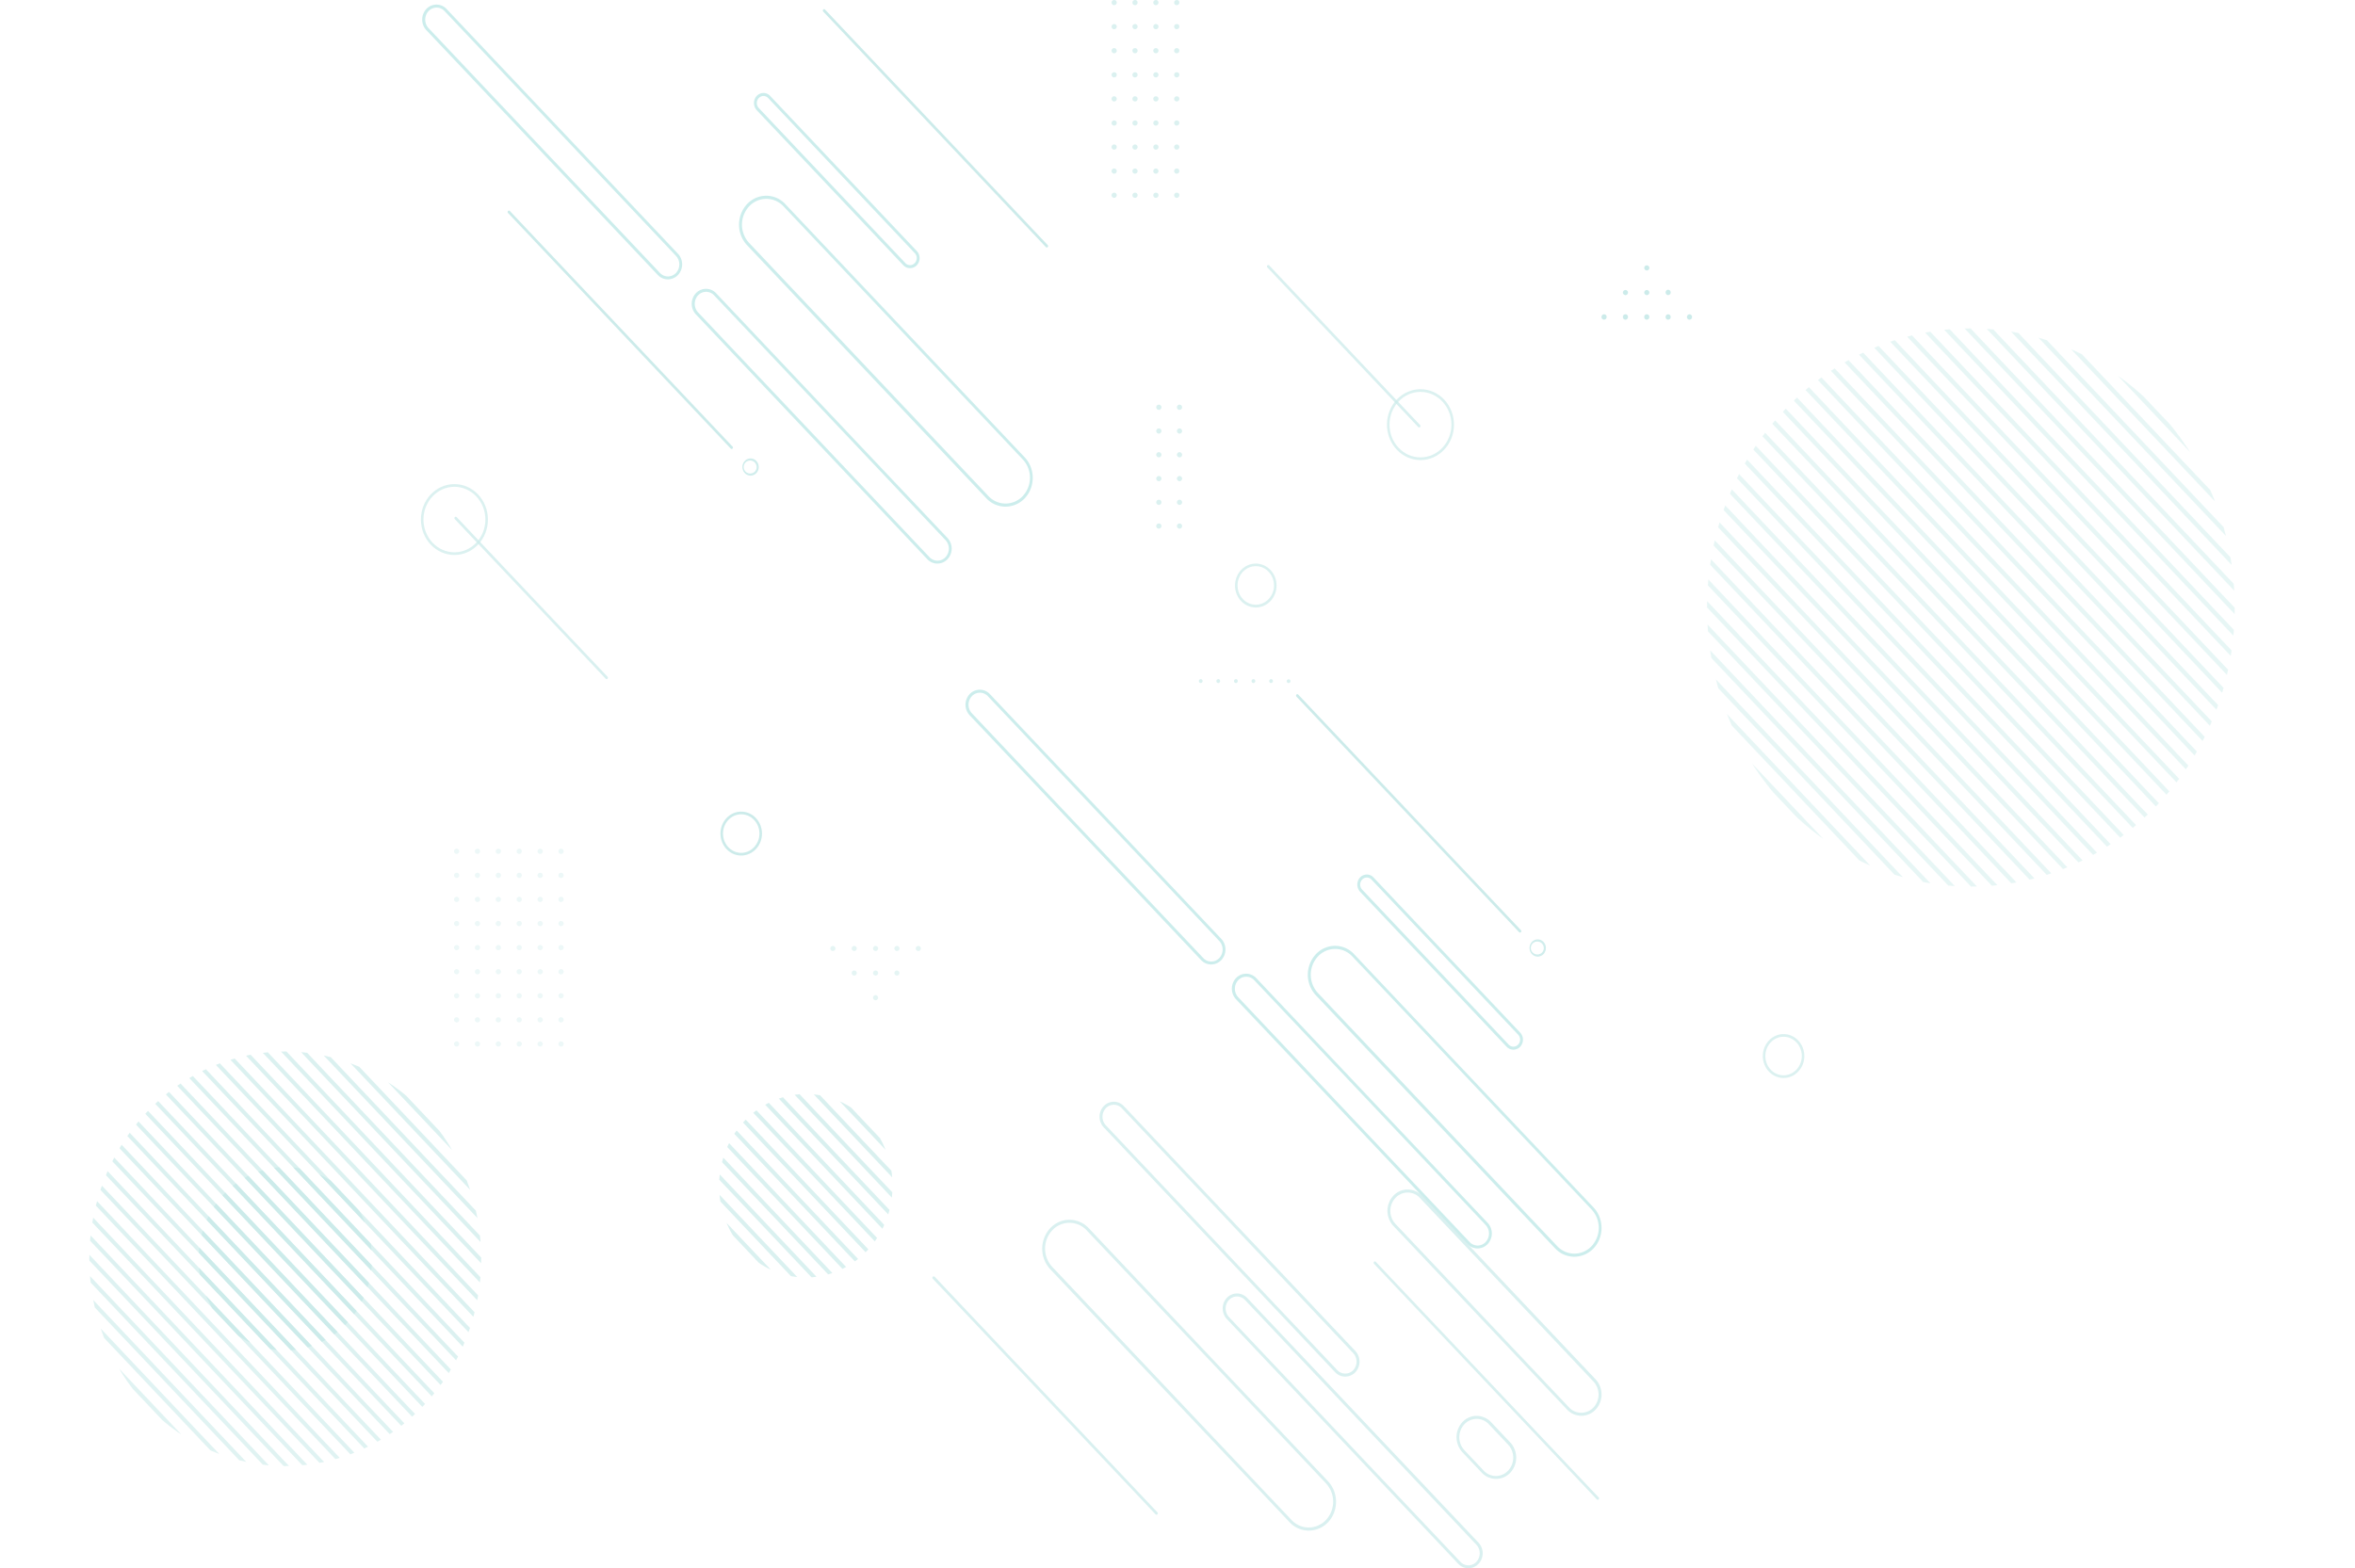 <svg xmlns="http://www.w3.org/2000/svg" xmlns:xlink="http://www.w3.org/1999/xlink" width="3026.428" height="2015.874" viewBox="0 0 3026.428 2015.874">
  <defs>
    <clipPath id="clip-path">
      <path id="Path_36328" data-name="Path 36328" d="M119.263,224.671c64.621,1.234,116.006-48.055,114.772-110.09S179.415,1.257,114.794.023-1.212,48.078.022,110.112,54.642,223.437,119.263,224.671Z" transform="translate(87.043 300.831) rotate(-111.832)"/>
    </clipPath>
    <linearGradient id="linear-gradient" x1="9.62" y1="3.848" x2="9.329" y2="4.62" gradientUnits="objectBoundingBox">
      <stop offset="0" stop-color="#009c97"/>
      <stop offset="1" stop-color="#009c97" stop-opacity="0.302"/>
    </linearGradient>
    <clipPath id="clip-path-2">
      <path id="Path_36329" data-name="Path 36329" d="M358.9,697.956c192.7,5.439,344.5-146.364,339.06-339.06S531.9,5.58,339.2.142-5.3,146.505.142,339.2,166.2,692.518,358.9,697.956Z" transform="translate(493.63 987.26) rotate(-135)" opacity="0.998"/>
    </clipPath>
    <clipPath id="clip-path-3">
      <path id="Path_36331" data-name="Path 36331" d="M266.54,518.349c143.109,4.039,255.847-108.7,251.808-251.808S395.023,4.144,251.914.105-3.934,108.8.105,251.914,123.431,514.31,266.54,518.349Z" transform="translate(366.602 733.204) rotate(-135)" opacity="0.7"/>
    </clipPath>
    <linearGradient id="linear-gradient-2" x1="10.098" y1="3.821" x2="9.794" y2="4.627" xlink:href="#linear-gradient"/>
    <clipPath id="clip-path-4">
      <path id="Path_36332" data-name="Path 36332" d="M119.253,224.547c64.651,1.2,116.089-48.09,114.889-110.091S179.561,1.221,114.91.021-1.179,48.111.021,110.112,54.6,223.347,119.253,224.547Z" transform="translate(84.206 299.254) rotate(-111.076)"/>
    </clipPath>
    <linearGradient id="linear-gradient-3" x1="10.055" y1="3.936" x2="9.79" y2="4.639" xlink:href="#linear-gradient"/>
  </defs>
  <g id="background_SVG" data-name="background SVG" transform="translate(534.393 298.788)" opacity="0.2">
    <g id="Group_18928" data-name="Group 18928" transform="translate(49.437 792.212)" opacity="0.5">
      <path id="Path_36231" data-name="Path 36231" d="M319.348,759.8a3.336,3.336,0,1,0,3.148,3.33A3.211,3.211,0,0,0,319.348,759.8Z" transform="translate(-262.564 -666.946)" fill="#009c97" opacity="0.7"/>
      <path id="Path_36232" data-name="Path 36232" d="M319.348,736.5a3.336,3.336,0,1,0,3.148,3.33A3.3,3.3,0,0,0,319.348,736.5Z" transform="translate(-262.564 -674.686)" fill="#009c97" opacity="0.7"/>
      <path id="Path_36233" data-name="Path 36233" d="M319.348,713.3a3.336,3.336,0,1,0,3.148,3.33A3.211,3.211,0,0,0,319.348,713.3Z" transform="translate(-262.564 -682.393)" fill="#009c97" opacity="0.7"/>
      <path id="Path_36234" data-name="Path 36234" d="M319.348,690.1a3.336,3.336,0,1,0,3.148,3.331A3.211,3.211,0,0,0,319.348,690.1Z" transform="translate(-262.564 -690.1)" fill="#009c97" opacity="0.7"/>
      <path id="Path_36235" data-name="Path 36235" d="M298.042,759.8a3.336,3.336,0,1,0,3.148,3.33A3.135,3.135,0,0,0,298.042,759.8Z" transform="translate(-214.441 -666.946)" fill="#009c97" opacity="0.7"/>
      <path id="Path_36236" data-name="Path 36236" d="M298.042,736.5a3.336,3.336,0,1,0,3.148,3.33A3.211,3.211,0,0,0,298.042,736.5Z" transform="translate(-214.441 -674.686)" fill="#009c97" opacity="0.7"/>
      <path id="Path_36237" data-name="Path 36237" d="M298.042,713.3a3.336,3.336,0,1,0,3.148,3.33A3.135,3.135,0,0,0,298.042,713.3Z" transform="translate(-214.441 -682.393)" fill="#009c97" opacity="0.7"/>
      <path id="Path_36238" data-name="Path 36238" d="M298.042,690.1a3.336,3.336,0,1,0,3.148,3.331A3.135,3.135,0,0,0,298.042,690.1Z" transform="translate(-214.441 -690.1)" fill="#009c97" opacity="0.7"/>
      <path id="Path_36239" data-name="Path 36239" d="M276.648,759.8a3.336,3.336,0,1,0,3.148,3.33A3.211,3.211,0,0,0,276.648,759.8Z" transform="translate(-166.103 -666.946)" fill="#009c97" opacity="0.7"/>
      <path id="Path_36240" data-name="Path 36240" d="M276.648,736.5a3.336,3.336,0,1,0,3.148,3.33A3.3,3.3,0,0,0,276.648,736.5Z" transform="translate(-166.103 -674.686)" fill="#009c97" opacity="0.7"/>
      <path id="Path_36241" data-name="Path 36241" d="M276.648,713.3a3.336,3.336,0,1,0,3.148,3.33A3.211,3.211,0,0,0,276.648,713.3Z" transform="translate(-166.103 -682.393)" fill="#009c97" opacity="0.7"/>
      <path id="Path_36242" data-name="Path 36242" d="M276.648,690.1a3.336,3.336,0,1,0,3.148,3.331A3.211,3.211,0,0,0,276.648,690.1Z" transform="translate(-166.103 -690.1)" fill="#009c97" opacity="0.7"/>
      <path id="Path_36243" data-name="Path 36243" d="M255.348,759.8a3.336,3.336,0,1,0,3.148,3.33A3.211,3.211,0,0,0,255.348,759.8Z" transform="translate(-117.985 -666.946)" fill="#009c97" opacity="0.7"/>
      <path id="Path_36244" data-name="Path 36244" d="M255.348,736.5a3.336,3.336,0,1,0,3.148,3.33A3.3,3.3,0,0,0,255.348,736.5Z" transform="translate(-117.985 -674.686)" fill="#009c97" opacity="0.7"/>
      <path id="Path_36245" data-name="Path 36245" d="M255.348,713.3a3.336,3.336,0,1,0,3.148,3.33A3.211,3.211,0,0,0,255.348,713.3Z" transform="translate(-117.985 -682.393)" fill="#009c97" opacity="0.7"/>
      <path id="Path_36246" data-name="Path 36246" d="M255.348,690.1a3.336,3.336,0,1,0,3.148,3.331A3.211,3.211,0,0,0,255.348,690.1Z" transform="translate(-117.985 -690.1)" fill="#009c97" opacity="0.7"/>
      <path id="Path_36247" data-name="Path 36247" d="M319.348,829.5a3.336,3.336,0,1,0,3.148,3.331A3.211,3.211,0,0,0,319.348,829.5Z" transform="translate(-262.564 -643.793)" fill="#009c97" opacity="0.7"/>
      <path id="Path_36248" data-name="Path 36248" d="M319.348,806.3a3.336,3.336,0,1,0,3.148,3.331A3.211,3.211,0,0,0,319.348,806.3Z" transform="translate(-262.564 -651.5)" fill="#009c97" opacity="0.7"/>
      <path id="Path_36249" data-name="Path 36249" d="M319.348,783a3.336,3.336,0,1,0,3.148,3.331A3.211,3.211,0,0,0,319.348,783Z" transform="translate(-262.564 -659.24)" fill="#009c97" opacity="0.7"/>
      <path id="Path_36250" data-name="Path 36250" d="M298.042,829.5a3.336,3.336,0,1,0,3.148,3.331A3.135,3.135,0,0,0,298.042,829.5Z" transform="translate(-214.441 -643.793)" fill="#009c97" opacity="0.7"/>
      <path id="Path_36251" data-name="Path 36251" d="M298.042,806.3a3.336,3.336,0,1,0,3.148,3.331A3.135,3.135,0,0,0,298.042,806.3Z" transform="translate(-214.441 -651.5)" fill="#009c97" opacity="0.7"/>
      <path id="Path_36252" data-name="Path 36252" d="M298.042,783a3.336,3.336,0,1,0,3.148,3.331A3.135,3.135,0,0,0,298.042,783Z" transform="translate(-214.441 -659.24)" fill="#009c97" opacity="0.7"/>
      <path id="Path_36253" data-name="Path 36253" d="M276.648,829.5a3.336,3.336,0,1,0,3.148,3.331A3.211,3.211,0,0,0,276.648,829.5Z" transform="translate(-166.103 -643.793)" fill="#009c97" opacity="0.7"/>
      <path id="Path_36254" data-name="Path 36254" d="M361.948,759.8a3.336,3.336,0,1,0,3.148,3.33A3.211,3.211,0,0,0,361.948,759.8Z" transform="translate(-358.8 -666.946)" fill="#009c97" opacity="0.7"/>
      <path id="Path_36255" data-name="Path 36255" d="M361.948,736.5a3.336,3.336,0,1,0,3.148,3.33A3.3,3.3,0,0,0,361.948,736.5Z" transform="translate(-358.8 -674.686)" fill="#009c97" opacity="0.7"/>
      <path id="Path_36256" data-name="Path 36256" d="M361.948,713.3a3.336,3.336,0,1,0,3.148,3.33A3.211,3.211,0,0,0,361.948,713.3Z" transform="translate(-358.8 -682.393)" fill="#009c97" opacity="0.7"/>
      <path id="Path_36257" data-name="Path 36257" d="M361.948,690.1a3.336,3.336,0,1,0,3.148,3.331A3.211,3.211,0,0,0,361.948,690.1Z" transform="translate(-358.8 -690.1)" fill="#009c97" opacity="0.7"/>
      <path id="Path_36258" data-name="Path 36258" d="M340.648,759.8a3.336,3.336,0,1,0,3.148,3.33A3.211,3.211,0,0,0,340.648,759.8Z" transform="translate(-310.682 -666.946)" fill="#009c97" opacity="0.7"/>
      <path id="Path_36259" data-name="Path 36259" d="M340.648,736.5a3.336,3.336,0,1,0,3.148,3.33A3.3,3.3,0,0,0,340.648,736.5Z" transform="translate(-310.682 -674.686)" fill="#009c97" opacity="0.7"/>
      <path id="Path_36260" data-name="Path 36260" d="M340.648,713.3a3.336,3.336,0,1,0,3.148,3.33A3.211,3.211,0,0,0,340.648,713.3Z" transform="translate(-310.682 -682.393)" fill="#009c97" opacity="0.7"/>
      <path id="Path_36261" data-name="Path 36261" d="M340.648,690.1a3.336,3.336,0,1,0,3.148,3.331A3.211,3.211,0,0,0,340.648,690.1Z" transform="translate(-310.682 -690.1)" fill="#009c97" opacity="0.7"/>
      <path id="Path_36262" data-name="Path 36262" d="M361.948,829.5a3.336,3.336,0,1,0,3.148,3.331A3.211,3.211,0,0,0,361.948,829.5Z" transform="translate(-358.8 -643.793)" fill="#009c97" opacity="0.7"/>
      <path id="Path_36263" data-name="Path 36263" d="M361.948,806.3a3.336,3.336,0,1,0,3.148,3.331A3.211,3.211,0,0,0,361.948,806.3Z" transform="translate(-358.8 -651.5)" fill="#009c97" opacity="0.7"/>
      <path id="Path_36264" data-name="Path 36264" d="M361.948,783a3.336,3.336,0,1,0,3.148,3.331A3.211,3.211,0,0,0,361.948,783Z" transform="translate(-358.8 -659.24)" fill="#009c97" opacity="0.7"/>
      <path id="Path_36265" data-name="Path 36265" d="M340.648,829.5a3.336,3.336,0,1,0,3.148,3.331A3.211,3.211,0,0,0,340.648,829.5Z" transform="translate(-310.682 -643.793)" fill="#009c97" opacity="0.7"/>
      <path id="Path_36266" data-name="Path 36266" d="M340.648,806.3a3.336,3.336,0,1,0,3.148,3.331A3.211,3.211,0,0,0,340.648,806.3Z" transform="translate(-310.682 -651.5)" fill="#009c97" opacity="0.7"/>
      <path id="Path_36267" data-name="Path 36267" d="M340.648,783a3.336,3.336,0,1,0,3.148,3.331A3.211,3.211,0,0,0,340.648,783Z" transform="translate(-310.682 -659.24)" fill="#009c97" opacity="0.7"/>
      <path id="Path_36268" data-name="Path 36268" d="M276.648,806.3a3.336,3.336,0,1,0,3.148,3.331A3.211,3.211,0,0,0,276.648,806.3Z" transform="translate(-166.103 -651.5)" fill="#009c97" opacity="0.7"/>
      <path id="Path_36269" data-name="Path 36269" d="M276.648,783a3.336,3.336,0,1,0,3.148,3.331A3.211,3.211,0,0,0,276.648,783Z" transform="translate(-166.103 -659.24)" fill="#009c97" opacity="0.7"/>
      <path id="Path_36270" data-name="Path 36270" d="M255.348,829.5a3.336,3.336,0,1,0,3.148,3.331A3.211,3.211,0,0,0,255.348,829.5Z" transform="translate(-117.985 -643.793)" fill="#009c97" opacity="0.7"/>
      <path id="Path_36271" data-name="Path 36271" d="M255.348,806.3a3.336,3.336,0,1,0,3.148,3.331A3.211,3.211,0,0,0,255.348,806.3Z" transform="translate(-117.985 -651.5)" fill="#009c97" opacity="0.7"/>
      <path id="Path_36272" data-name="Path 36272" d="M255.348,783a3.336,3.336,0,1,0,3.148,3.331A3.211,3.211,0,0,0,255.348,783Z" transform="translate(-117.985 -659.24)" fill="#009c97" opacity="0.7"/>
      <path id="Path_36273" data-name="Path 36273" d="M319.348,876a3.336,3.336,0,1,0,3.148,3.331A3.211,3.211,0,0,0,319.348,876Z" transform="translate(-262.564 -628.346)" fill="#009c97" opacity="0.7"/>
      <path id="Path_36274" data-name="Path 36274" d="M319.348,852.7a3.336,3.336,0,1,0,3.148,3.331A3.3,3.3,0,0,0,319.348,852.7Z" transform="translate(-262.564 -636.086)" fill="#009c97" opacity="0.7"/>
      <path id="Path_36275" data-name="Path 36275" d="M298.042,876a3.336,3.336,0,1,0,3.148,3.331A3.135,3.135,0,0,0,298.042,876Z" transform="translate(-214.441 -628.346)" fill="#009c97" opacity="0.7"/>
      <path id="Path_36276" data-name="Path 36276" d="M298.042,852.7a3.336,3.336,0,1,0,3.148,3.331A3.212,3.212,0,0,0,298.042,852.7Z" transform="translate(-214.441 -636.086)" fill="#009c97" opacity="0.7"/>
      <path id="Path_36277" data-name="Path 36277" d="M361.948,876a3.336,3.336,0,1,0,3.148,3.331A3.211,3.211,0,0,0,361.948,876Z" transform="translate(-358.8 -628.346)" fill="#009c97" opacity="0.7"/>
      <path id="Path_36278" data-name="Path 36278" d="M361.948,852.7a3.336,3.336,0,1,0,3.148,3.331A3.3,3.3,0,0,0,361.948,852.7Z" transform="translate(-358.8 -636.086)" fill="#009c97" opacity="0.7"/>
      <path id="Path_36279" data-name="Path 36279" d="M340.648,876a3.336,3.336,0,1,0,3.148,3.331A3.211,3.211,0,0,0,340.648,876Z" transform="translate(-310.682 -628.346)" fill="#009c97" opacity="0.7"/>
      <path id="Path_36280" data-name="Path 36280" d="M340.648,852.7a3.336,3.336,0,1,0,3.148,3.331A3.3,3.3,0,0,0,340.648,852.7Z" transform="translate(-310.682 -636.086)" fill="#009c97" opacity="0.7"/>
      <path id="Path_36281" data-name="Path 36281" d="M276.648,876a3.336,3.336,0,1,0,3.148,3.331A3.211,3.211,0,0,0,276.648,876Z" transform="translate(-166.103 -628.346)" fill="#009c97" opacity="0.7"/>
      <path id="Path_36282" data-name="Path 36282" d="M276.648,852.7a3.336,3.336,0,1,0,3.148,3.331A3.3,3.3,0,0,0,276.648,852.7Z" transform="translate(-166.103 -636.086)" fill="#009c97" opacity="0.7"/>
      <path id="Path_36283" data-name="Path 36283" d="M255.348,876a3.336,3.336,0,1,0,3.148,3.331A3.211,3.211,0,0,0,255.348,876Z" transform="translate(-117.985 -628.346)" fill="#009c97" opacity="0.7"/>
      <path id="Path_36284" data-name="Path 36284" d="M255.348,852.7a3.336,3.336,0,1,0,3.148,3.331A3.3,3.3,0,0,0,255.348,852.7Z" transform="translate(-117.985 -636.086)" fill="#009c97" opacity="0.7"/>
    </g>
    <g id="Group_18929" data-name="Group 18929" transform="translate(951.891 221.425)">
      <path id="Path_36285" data-name="Path 36285" d="M791.747,256a3.336,3.336,0,1,0,3.148,3.33A3.211,3.211,0,0,0,791.747,256Z" transform="translate(-788.6 -164.345)" fill="#009c97" opacity="0.7"/>
      <path id="Path_36286" data-name="Path 36286" d="M791.747,233a3.336,3.336,0,1,0,3.148,3.331A3.3,3.3,0,0,0,791.747,233Z" transform="translate(-788.6 -171.986)" fill="#009c97" opacity="0.7"/>
      <path id="Path_36287" data-name="Path 36287" d="M791.747,210.1a3.336,3.336,0,1,0,3.148,3.33A3.211,3.211,0,0,0,791.747,210.1Z" transform="translate(-788.6 -179.593)" fill="#009c97" opacity="0.7"/>
      <path id="Path_36288" data-name="Path 36288" d="M791.747,187.2a3.336,3.336,0,1,0,3.148,3.331A3.211,3.211,0,0,0,791.747,187.2Z" transform="translate(-788.6 -187.2)" fill="#009c97" opacity="0.7"/>
      <path id="Path_36289" data-name="Path 36289" d="M770.648,256a3.336,3.336,0,1,0,3.148,3.33A3.382,3.382,0,0,0,770.648,256Z" transform="translate(-740.934 -164.345)" fill="#009c97" opacity="0.7"/>
      <path id="Path_36290" data-name="Path 36290" d="M770.648,233a3.336,3.336,0,1,0,3.148,3.331A3.486,3.486,0,0,0,770.648,233Z" transform="translate(-740.934 -171.986)" fill="#009c97" opacity="0.7"/>
      <path id="Path_36291" data-name="Path 36291" d="M770.648,210.1a3.336,3.336,0,1,0,3.148,3.33A3.382,3.382,0,0,0,770.648,210.1Z" transform="translate(-740.934 -179.593)" fill="#009c97" opacity="0.7"/>
      <path id="Path_36292" data-name="Path 36292" d="M770.648,187.2a3.336,3.336,0,1,0,3.148,3.331A3.294,3.294,0,0,0,770.648,187.2Z" transform="translate(-740.934 -187.2)" fill="#009c97" opacity="0.7"/>
      <path id="Path_36293" data-name="Path 36293" d="M791.747,301.8a3.336,3.336,0,1,0,3.148,3.33A3.211,3.211,0,0,0,791.747,301.8Z" transform="translate(-788.6 -149.131)" fill="#009c97" opacity="0.7"/>
      <path id="Path_36294" data-name="Path 36294" d="M791.747,278.9a3.336,3.336,0,1,0,3.148,3.33A3.211,3.211,0,0,0,791.747,278.9Z" transform="translate(-788.6 -156.738)" fill="#009c97" opacity="0.7"/>
      <path id="Path_36295" data-name="Path 36295" d="M770.648,301.8a3.336,3.336,0,1,0,3.148,3.33A3.382,3.382,0,0,0,770.648,301.8Z" transform="translate(-740.934 -149.131)" fill="#009c97" opacity="0.7"/>
      <path id="Path_36296" data-name="Path 36296" d="M770.648,278.9a3.336,3.336,0,1,0,3.148,3.33A3.382,3.382,0,0,0,770.648,278.9Z" transform="translate(-740.934 -156.738)" fill="#009c97" opacity="0.7"/>
    </g>
    <g id="Group_18930" data-name="Group 18930" transform="translate(1006.282 574.188)">
      <path id="Path_36297" data-name="Path 36297" d="M715.484,454.531A2.462,2.462,0,0,0,713.092,452a2.552,2.552,0,0,0-2.392,2.531,2.462,2.462,0,0,0,2.392,2.531A2.552,2.552,0,0,0,715.484,454.531Z" transform="translate(-665.5 -452)" fill="#009c97" opacity="0.7"/>
      <path id="Path_36298" data-name="Path 36298" d="M697.585,454.531A2.462,2.462,0,0,0,695.192,452a2.552,2.552,0,0,0-2.392,2.531,2.462,2.462,0,0,0,2.392,2.531A2.552,2.552,0,0,0,697.585,454.531Z" transform="translate(-625.063 -452)" fill="#009c97" opacity="0.7"/>
      <path id="Path_36299" data-name="Path 36299" d="M679.584,454.531A2.462,2.462,0,0,0,677.192,452a2.552,2.552,0,0,0-2.392,2.531,2.462,2.462,0,0,0,2.392,2.531A2.552,2.552,0,0,0,679.584,454.531Z" transform="translate(-584.4 -452)" fill="#009c97" opacity="0.7"/>
      <path id="Path_36300" data-name="Path 36300" d="M661.684,454.531a2.4,2.4,0,1,0-2.392,2.531A2.462,2.462,0,0,0,661.684,454.531Z" transform="translate(-543.963 -452)" fill="#009c97" opacity="0.7"/>
      <path id="Path_36301" data-name="Path 36301" d="M751.385,454.531A2.462,2.462,0,0,0,748.992,452a2.552,2.552,0,0,0-2.392,2.531,2.462,2.462,0,0,0,2.392,2.531A2.552,2.552,0,0,0,751.385,454.531Z" transform="translate(-746.6 -452)" fill="#009c97" opacity="0.7"/>
      <path id="Path_36302" data-name="Path 36302" d="M733.484,454.531A2.462,2.462,0,0,0,731.092,452a2.552,2.552,0,0,0-2.392,2.531,2.462,2.462,0,0,0,2.392,2.531A2.552,2.552,0,0,0,733.484,454.531Z" transform="translate(-706.163 -452)" fill="#009c97" opacity="0.7"/>
    </g>
    <g id="Group_18931" data-name="Group 18931" transform="translate(532.664 917.143)" opacity="0.5">
      <path id="Path_36303" data-name="Path 36303" d="M1176.647,421.664a3.279,3.279,0,1,1-3.273-3.464A3.271,3.271,0,0,1,1176.647,421.664Zm27.448,31.573a3.279,3.279,0,1,1-3.274-3.464A3.434,3.434,0,0,1,1204.094,453.237Zm0-31.573a3.279,3.279,0,1,1-3.274-3.464A3.272,3.272,0,0,1,1204.094,421.664Zm27.447,63.279a3.279,3.279,0,1,1-3.274-3.464A3.351,3.351,0,0,1,1231.542,484.943Zm0-31.706a3.279,3.279,0,1,1-3.274-3.464A3.434,3.434,0,0,1,1231.542,453.237Zm0-31.573a3.279,3.279,0,1,1-3.274-3.464A3.272,3.272,0,0,1,1231.542,421.664Zm27.447,31.573a3.279,3.279,0,1,1-3.273-3.464A3.434,3.434,0,0,1,1258.989,453.237Zm0-31.573a3.279,3.279,0,1,1-3.273-3.464A3.271,3.271,0,0,1,1258.989,421.664Zm27.448,0a3.279,3.279,0,1,1-3.273-3.464A3.272,3.272,0,0,1,1286.437,421.664Z" transform="translate(-1170.1 -418.2)" fill="#009c97"/>
    </g>
    <g id="Group_18932" data-name="Group 18932" transform="translate(1640.09 112.149) rotate(180)">
      <path id="Path_36333" data-name="Path 36333" d="M6.547,3.464A3.434,3.434,0,0,1,3.274,6.927,3.434,3.434,0,0,1,0,3.464,3.434,3.434,0,0,1,3.274,0,3.271,3.271,0,0,1,6.547,3.464ZM33.995,35.037A3.434,3.434,0,0,1,30.721,38.5a3.469,3.469,0,0,1,0-6.927A3.434,3.434,0,0,1,33.995,35.037Zm0-31.573a3.434,3.434,0,0,1-3.274,3.464,3.434,3.434,0,0,1-3.273-3.464A3.434,3.434,0,0,1,30.721,0,3.272,3.272,0,0,1,33.995,3.464ZM61.442,66.743a3.279,3.279,0,1,1-3.274-3.464A3.351,3.351,0,0,1,61.442,66.743Zm0-31.706a3.279,3.279,0,1,1-3.274-3.464A3.434,3.434,0,0,1,61.442,35.037Zm0-31.573a3.279,3.279,0,1,1-6.547,0A3.434,3.434,0,0,1,58.168,0,3.272,3.272,0,0,1,61.442,3.464ZM88.889,35.037a3.279,3.279,0,1,1-3.273-3.464A3.434,3.434,0,0,1,88.889,35.037Zm0-31.573a3.279,3.279,0,1,1-6.547,0A3.434,3.434,0,0,1,85.616,0,3.271,3.271,0,0,1,88.889,3.464Zm27.448,0a3.279,3.279,0,1,1-6.547,0A3.434,3.434,0,0,1,113.063,0,3.272,3.272,0,0,1,116.337,3.464Z" transform="translate(0 0)" fill="#009c97"/>
    </g>
    <g id="Group_18938" data-name="Group 18938" transform="translate(1052.741 425.649)" opacity="0.7">
      <path id="Path_36309" data-name="Path 36309" d="M697.792,340.5c-14.731,0-26.692,12.656-26.692,28.242s11.961,28.242,26.692,28.242,26.692-12.656,26.692-28.242S712.523,340.5,697.792,340.5Zm0,52.888c-12.842,0-23.418-11.057-23.418-24.779s10.45-24.779,23.418-24.779c12.842,0,23.418,11.057,23.418,24.779S710.634,393.388,697.792,393.388Z" transform="translate(-671.1 -340.5)" fill="#009c97"/>
    </g>
    <g id="Group_18948" data-name="Group 18948" transform="translate(6.53 323.503)">
      <g id="Group_18937" data-name="Group 18937" transform="translate(43.091 41.964)" opacity="0.75">
        <line id="Line_574" data-name="Line 574" x2="193.894" y2="205.157" transform="translate(1.605 1.732)" fill="#009c97"/>
        <path id="Path_36308" data-name="Path 36308" d="M1326.13,298.5a1.336,1.336,0,0,0-1.133.533,1.93,1.93,0,0,0,0,2.531l193.894,205.157a1.68,1.68,0,0,0,2.392,0,1.93,1.93,0,0,0,0-2.531L1327.389,299.033A2.577,2.577,0,0,0,1326.13,298.5Z" transform="translate(-1324.525 -298.5)" fill="#009c97"/>
      </g>
      <g id="Group_18939" data-name="Group 18939" opacity="0.7">
        <path id="Path_36310" data-name="Path 36310" d="M1490.06,267c-23.8,0-43.06,20.382-43.06,45.561s19.264,45.561,43.06,45.561,43.059-20.382,43.059-45.561S1513.73,267,1490.06,267Zm0,87.658c-21.908,0-39.786-18.917-39.786-42.1s17.879-42.1,39.786-42.1,39.786,18.917,39.786,42.1S1511.967,354.658,1490.06,354.658Z" transform="translate(-1447 -267)" fill="#009c97"/>
      </g>
    </g>
    <g id="Group_18952" data-name="Group 18952" transform="translate(1334.124 292.627) rotate(180)">
      <g id="Group_18937-2" data-name="Group 18937" transform="translate(43.091 41.964)" opacity="0.75">
        <line id="Line_574-2" data-name="Line 574" x2="193.894" y2="205.157" transform="translate(1.605 1.732)" fill="#009c97"/>
        <path id="Path_36308-2" data-name="Path 36308" d="M1326.13,298.5a1.336,1.336,0,0,0-1.133.533,1.93,1.93,0,0,0,0,2.531l193.894,205.157a1.68,1.68,0,0,0,2.392,0,1.93,1.93,0,0,0,0-2.531L1327.389,299.033A2.577,2.577,0,0,0,1326.13,298.5Z" transform="translate(-1324.525 -298.5)" fill="#009c97"/>
      </g>
      <g id="Group_18939-2" data-name="Group 18939" opacity="0.7">
        <path id="Path_36310-2" data-name="Path 36310" d="M1490.06,267c-23.8,0-43.06,20.382-43.06,45.561s19.264,45.561,43.06,45.561,43.059-20.382,43.059-45.561S1513.73,267,1490.06,267Zm0,87.658c-21.908,0-39.786-18.917-39.786-42.1s17.879-42.1,39.786-42.1,39.786,18.917,39.786,42.1S1511.967,354.658,1490.06,354.658Z" transform="translate(-1447 -267)" fill="#009c97"/>
      </g>
    </g>
    <g id="Group_18941" data-name="Group 18941" transform="translate(1730.994 1030.462)" opacity="0.7">
      <path id="Path_36312" data-name="Path 36312" d="M159.092,794.5c-14.731,0-26.692,12.656-26.692,28.242s11.961,28.242,26.692,28.242,26.692-12.656,26.692-28.242S173.823,794.5,159.092,794.5Zm0,53.021c-12.842,0-23.418-11.057-23.418-24.779,0-13.588,10.45-24.779,23.418-24.779,12.842,0,23.418,11.057,23.418,24.779C182.51,836.331,171.934,847.521,159.092,847.521Z" transform="translate(-132.4 -794.5)" fill="#009c97"/>
    </g>
    <g id="Group_18942" data-name="Group 18942" transform="translate(353.38 1075.043)">
      <g id="Group_18904" data-name="Group 18904" transform="translate(0 0)" clip-path="url(#clip-path)">
        <path id="Path_36313" data-name="Path 36313" d="M496.725,548.094l-3.526,3.73,811.838,619.2,3.525-3.73Zm836.767,619.2-3.526,3.73L518.13,551.824l3.526-3.73Zm25.055,0-3.525,3.73-811.838-619.2,3.525-3.73Zm25.055,0-3.525,3.73L568.24,551.824l3.526-3.73Zm24.929,0-3.526,3.73L593.3,551.824l3.525-3.73Zm25.055,0-3.526,3.73-811.838-619.2,3.525-3.73Zm25.055,0-3.526,3.73-811.838-619.2,3.526-3.73Zm24.929,0-3.525,3.73-811.838-619.2,3.525-3.73Zm25.055,0-3.526,3.73-811.838-619.2,3.526-3.73Zm25.055,0-3.526,3.73-811.838-859,3.526-3.73Zm24.929,0-3.525,3.73-811.838-859,3.525-3.73Zm25.055,0-3.526,3.73L768.3,312.03l3.525-3.73Zm25.055,0-3.526,3.73-811.838-859,3.526-3.73Zm24.929,0-3.525,3.73-811.838-859,3.525-3.73Zm25.055,0-3.525,3.73-811.838-859,3.525-3.73Zm25.055,0-3.525,3.73L868.4,312.03l3.525-3.73Zm25.055,0-3.526,3.73-811.838-859,3.525-3.73Zm24.929,0-3.525,3.73-811.838-859,3.526-3.73Zm25.055,0-3.525,3.73-811.838-859,3.526-3.73Zm25.055,0-3.525,3.73L968.493,312.03l3.526-3.73Zm24.929,0-3.525,3.73-811.838-859,3.526-3.73Zm25.055,0-3.525,3.73-811.838-859L1022,308.3Zm25.055,0-3.525,3.73-811.838-859,3.525-3.73Zm24.929,0-3.525,3.73-811.838-859,3.526-3.73Zm25.055,0-3.525,3.73-811.838-859,3.525-3.73Zm25.055,0-3.525,3.73-811.838-859,3.525-3.73Zm24.929,0-3.526,3.73-811.838-859,3.525-3.73Zm25.055,0-3.525,3.73-811.838-859,3.525-3.73Zm25.055,0-3.525,3.73-811.838-859,3.525-3.73Zm24.929,0-3.526,3.73-811.838-859,3.526-3.73Zm25.055,0-3.525,3.73-811.838-859,3.526-3.73Zm25.055,0-3.525,3.73-811.838-859,3.525-3.73Zm24.929,0-3.525,3.73-811.838-859,3.526-3.73Zm25.055,0-3.525,3.73-811.838-859,3.525-3.73Zm25.055,0-3.525,3.73L1343.691,312.03l3.526-3.73Zm24.929,0-3.525,3.73-811.838-859,3.525-3.73Zm25.055,0-3.525,3.73-811.838-859,3.526-3.73Zm25.055,0-3.525,3.73-811.838-859,3.525-3.73Zm24.929,0-3.526,3.73-811.838-859,3.525-3.73Zm25.055,0-3.525,3.73-811.838-859,3.525-3.73Zm25.055,0-3.525,3.73-811.838-859,3.525-3.73Z" transform="translate(-1251.434 -586.854)" fill="url(#linear-gradient)"/>
      </g>
    </g>
    <g id="Group_18951" data-name="Group 18951" transform="translate(663.852 1117.468)">
      <g id="Group_18933" data-name="Group 18933" transform="translate(567.078 205.29)" opacity="0.75">
        <line id="Line_570" data-name="Line 570" x2="286.309" y2="302.94" transform="translate(1.605 1.732)" fill="#009c97"/>
        <path id="Path_36304" data-name="Path 36304" d="M389.73,560.7a1.335,1.335,0,0,0-1.133.533,1.93,1.93,0,0,0,0,2.531L674.906,866.57a1.68,1.68,0,0,0,2.392,0,1.93,1.93,0,0,0,0-2.531L390.863,561.233A1.335,1.335,0,0,0,389.73,560.7Z" transform="translate(-388.125 -560.7)" fill="#009c97"/>
      </g>
      <g id="Group_18934" data-name="Group 18934" transform="translate(0 224.474)" opacity="0.75">
        <line id="Line_571" data-name="Line 571" x2="286.309" y2="302.94" transform="translate(1.605 1.732)" fill="#009c97"/>
        <path id="Path_36305" data-name="Path 36305" d="M840.13,575.1a1.335,1.335,0,0,0-1.133.533,1.93,1.93,0,0,0,0,2.531L1125.306,880.97a1.68,1.68,0,0,0,2.392,0,1.93,1.93,0,0,0,0-2.531L841.389,575.5A2.045,2.045,0,0,0,840.13,575.1Z" transform="translate(-838.525 -575.1)" fill="#009c97"/>
      </g>
      <g id="Group_18943" data-name="Group 18943" transform="translate(141.109 0)" opacity="0.75">
        <g id="Group_18906" data-name="Group 18906" transform="translate(0 151.736)">
          <path id="Path_36314" data-name="Path 36314" d="M691.6,520.5a33.935,33.935,0,0,0-24.8,10.924,38.867,38.867,0,0,0,0,52.488L974.385,909.1a33.728,33.728,0,0,0,24.8,10.924,34.312,34.312,0,0,0,24.8-10.791c13.6-14.388,13.6-37.967,0-52.488L716.405,531.291A34.1,34.1,0,0,0,691.6,520.5ZM999.063,916.027A30.2,30.2,0,0,1,976.9,906.3L669.442,580.981a34.589,34.589,0,0,1,0-46.893,30.109,30.109,0,0,1,44.319,0l307.587,325.32a34.589,34.589,0,0,1,0,46.893A30.478,30.478,0,0,1,999.063,916.027Z" transform="translate(-656.6 -520.5)" fill="#009c97"/>
        </g>
        <g id="Group_18907" data-name="Group 18907" transform="translate(443.691 112.836)">
          <path id="Path_36315" data-name="Path 36315" d="M411.536,491.3a25.1,25.1,0,0,0-18.382,7.993,28.645,28.645,0,0,0,0,38.767l223.23,236.064a25.134,25.134,0,0,0,36.764,0,28.645,28.645,0,0,0,0-38.767l-223.1-236.064A25.582,25.582,0,0,0,411.536,491.3Zm223.1,286.953a21.206,21.206,0,0,1-15.738-6.927L395.8,535.4a24.537,24.537,0,0,1,0-33.3,21.707,21.707,0,0,1,15.738-6.927,21.206,21.206,0,0,1,15.738,6.927l223.1,236.064a24.538,24.538,0,0,1,0,33.3A21.575,21.575,0,0,1,634.641,778.253Z" transform="translate(-385.6 -491.3)" fill="#009c97"/>
        </g>
        <g id="Group_18908" data-name="Group 18908" transform="translate(532.454 403.786)">
          <path id="Path_36316" data-name="Path 36316" d="M498.637,709.7a25.1,25.1,0,0,0-18.382,7.993,28.645,28.645,0,0,0,0,38.767l24.8,26.244a25.134,25.134,0,0,0,36.764,0,28.645,28.645,0,0,0,0-38.767l-24.8-26.244A25.832,25.832,0,0,0,498.637,709.7Zm24.678,77.267a21.206,21.206,0,0,1-15.738-6.927l-24.8-26.244a24.538,24.538,0,0,1,0-33.3,21.707,21.707,0,0,1,15.738-6.927,21.206,21.206,0,0,1,15.738,6.927l24.8,26.244a24.538,24.538,0,0,1,0,33.3A21.5,21.5,0,0,1,523.314,786.967Z" transform="translate(-472.7 -709.7)" fill="#009c97"/>
        </g>
        <g id="Group_18909" data-name="Group 18909" transform="translate(231.949 246.455)">
          <path id="Path_36317" data-name="Path 36317" d="M525.276,591.6a17.986,17.986,0,0,0-12.968,5.6,20.012,20.012,0,0,0,0,27.31L809.7,939.168a17.776,17.776,0,0,0,12.968,5.6,17.986,17.986,0,0,0,12.968-5.6,20.012,20.012,0,0,0,0-27.31L538.244,597.2A18.2,18.2,0,0,0,525.276,591.6ZM822.664,941.033A14.084,14.084,0,0,1,812.34,936.5L514.952,621.841a16.166,16.166,0,0,1,0-21.848,14.031,14.031,0,0,1,20.648,0L832.989,914.656a16.166,16.166,0,0,1,0,21.848A14.085,14.085,0,0,1,822.664,941.033Z" transform="translate(-506.925 -591.6)" fill="#009c97"/>
        </g>
        <g id="Group_18910" data-name="Group 18910" transform="translate(73.686)">
          <path id="Path_36318" data-name="Path 36318" d="M650.976,406.6a17.986,17.986,0,0,0-12.968,5.6,20.012,20.012,0,0,0,0,27.31L935.4,754.3a17.776,17.776,0,0,0,12.968,5.6,17.986,17.986,0,0,0,12.968-5.6,20.012,20.012,0,0,0,0-27.31L663.944,412.328A17.817,17.817,0,0,0,650.976,406.6ZM948.364,756.033A14.084,14.084,0,0,1,938.04,751.5L640.651,436.841a16.166,16.166,0,0,1,0-21.848,14.031,14.031,0,0,1,20.648,0l297.388,314.8a16.166,16.166,0,0,1,0,21.848A14.473,14.473,0,0,1,948.364,756.033Z" transform="translate(-632.625 -406.6)" fill="#009c97"/>
        </g>
      </g>
    </g>
    <g id="top_left_diagonals" data-name="top left diagonals" transform="translate(-61.831 -322.88)">
      <g id="Group_18935" data-name="Group 18935" transform="translate(335.711 69.969)" opacity="0.75">
        <line id="Line_572" data-name="Line 572" x2="286.183" y2="302.94" transform="translate(43.929 61.331)" fill="#009c97"/>
      </g>
      <g id="Group_18950" data-name="Group 18950" transform="translate(179.845 294.84)">
        <line id="Line_572-2" data-name="Line 572" x2="286.183" y2="302.94" transform="translate(43.929 61.331)" fill="#009c97"/>
        <path id="Path_36306" data-name="Path 36306" d="M942.43,64.2a1.335,1.335,0,0,0-1.133.533,1.93,1.93,0,0,0,0,2.531L1227.48,370.07a1.68,1.68,0,0,0,2.392,0,1.93,1.93,0,0,0,0-2.531L943.563,64.6A1.7,1.7,0,0,0,942.43,64.2Z" transform="translate(-940.825 -64.2)" fill="#009c97"/>
        <path id="Path_36336" data-name="Path 36336" d="M142.149,794.5c-5.38,0-9.749,4.622-9.749,10.315s4.368,10.315,9.749,10.315,9.749-4.622,9.749-10.315S147.529,794.5,142.149,794.5Zm0,19.365a9.064,9.064,0,1,1,8.553-9.05A8.825,8.825,0,0,1,142.149,813.865Z" transform="translate(170 -475.218)" fill="#13a6a2" stroke="#13a6a2" stroke-width="1.5"/>
      </g>
      <g id="Group_18944" data-name="Group 18944">
        <g id="Group_18912" data-name="Group 18912" transform="translate(477.141 275.712)">
          <path id="Path_36319" data-name="Path 36319" d="M1173.5,68.6a33.934,33.934,0,0,0-24.8,10.924,38.867,38.867,0,0,0,0,52.488l307.461,325.32a33.728,33.728,0,0,0,24.8,10.924,34.311,34.311,0,0,0,24.8-10.791c13.6-14.388,13.6-37.967,0-52.488L1198.3,79.657A33.371,33.371,0,0,0,1173.5,68.6Zm307.587,395.66a30.2,30.2,0,0,1-22.159-9.725l-307.461-325.32a34.588,34.588,0,0,1,0-46.893,30.109,30.109,0,0,1,44.319,0l307.461,325.32a34.589,34.589,0,0,1,0,46.893A30.41,30.41,0,0,1,1481.089,464.26Z" transform="translate(-1138.5 -68.6)" fill="#00a6a2"/>
        </g>
        <g id="Group_18915" data-name="Group 18915" transform="translate(496.391 143.629)">
          <path id="Path_36322" data-name="Path 36322" d="M925.963-12.2a12.156,12.156,0,0,0-8.688,3.73A13.4,13.4,0,0,0,913.75.722a13.646,13.646,0,0,0,3.525,9.192l188.354,199.3a11.944,11.944,0,0,0,8.688,3.73,12.157,12.157,0,0,0,8.688-3.73,13.4,13.4,0,0,0,0-18.251L934.65-8.337A11.579,11.579,0,0,0,925.963-12.2Zm188.354,221.276a8.251,8.251,0,0,1-6.043-2.664L919.919,7.117A9.241,9.241,0,0,1,917.4.722a9.241,9.241,0,0,1,2.518-6.395,8.252,8.252,0,0,1,6.044-2.664,8.252,8.252,0,0,1,6.043,2.664l188.354,199.3a9.293,9.293,0,0,1,0,12.789A8.252,8.252,0,0,1,1114.317,209.076Z" transform="translate(-913.75 12.2)" fill="#00a6a2"/>
        </g>
        <g id="Group_18916" data-name="Group 18916" transform="translate(416.364 395.366)">
          <path id="Path_36323" data-name="Path 36323" d="M1074.176,73.1a17.986,17.986,0,0,0-12.968,5.6,20.012,20.012,0,0,0,0,27.31L1358.6,420.668a17.776,17.776,0,0,0,12.968,5.6,17.987,17.987,0,0,0,12.968-5.6,20.012,20.012,0,0,0,0-27.31L1087.144,78.7A17.775,17.775,0,0,0,1074.176,73.1ZM1371.69,422.533A14.084,14.084,0,0,1,1361.366,418L1063.978,103.341a16.166,16.166,0,0,1,0-21.848,14.031,14.031,0,0,1,20.648,0l297.388,314.663a16.166,16.166,0,0,1,0,21.848A14.084,14.084,0,0,1,1371.69,422.533Z" transform="translate(-1055.825 -73.1)" fill="#00a6a2"/>
        </g>
        <g id="Group_18949" data-name="Group 18949" transform="translate(70 30)">
          <path id="Path_36323-2" data-name="Path 36323" d="M1074.176,73.1a17.986,17.986,0,0,0-12.968,5.6,20.012,20.012,0,0,0,0,27.31L1358.6,420.668a17.776,17.776,0,0,0,12.968,5.6,17.987,17.987,0,0,0,12.968-5.6,20.012,20.012,0,0,0,0-27.31L1087.144,78.7A17.775,17.775,0,0,0,1074.176,73.1ZM1371.69,422.533A14.084,14.084,0,0,1,1361.366,418L1063.978,103.341a16.166,16.166,0,0,1,0-21.848,14.031,14.031,0,0,1,20.648,0l297.388,314.663a16.166,16.166,0,0,1,0,21.848A14.084,14.084,0,0,1,1371.69,422.533Z" transform="translate(-1055.825 -73.1)" fill="#00a6a2"/>
        </g>
      </g>
    </g>
    <g id="top_left_diagonals-2" data-name="top left diagonals" transform="translate(757.378 607.592)">
      <g id="Group_18935-2" data-name="Group 18935" transform="translate(364.028 -14)">
        <line id="Line_572-3" data-name="Line 572" x2="286.183" y2="302.94" transform="translate(53.678 61.331)" fill="#009c97"/>
        <path id="Path_36306-2" data-name="Path 36306" d="M942.43,64.2a1.335,1.335,0,0,0-1.133.533,1.93,1.93,0,0,0,0,2.531L1227.48,370.07a1.68,1.68,0,0,0,2.392,0,1.93,1.93,0,0,0,0-2.531L943.563,64.6A1.7,1.7,0,0,0,942.43,64.2Z" transform="translate(-931.076 -64.2)" fill="#009c97"/>
        <path id="Path_36334" data-name="Path 36334" d="M142.149,794.5c-5.38,0-9.749,4.622-9.749,10.315s4.368,10.315,9.749,10.315,9.749-4.622,9.749-10.315S147.529,794.5,142.149,794.5Zm0,19.365a9.064,9.064,0,1,1,8.553-9.05A8.825,8.825,0,0,1,142.149,813.865Z" transform="translate(178.177 -478.576)" fill="#13a6a2" stroke="#13a6a2" stroke-width="1.5"/>
      </g>
      <g id="Group_18944-2" data-name="Group 18944" transform="translate(0 50.208)">
        <g id="Group_18912-2" data-name="Group 18912" transform="translate(388.91 259.236)">
          <path id="Path_36319-2" data-name="Path 36319" d="M1173.5,68.6a33.934,33.934,0,0,0-24.8,10.924,38.867,38.867,0,0,0,0,52.488l307.461,325.32a33.728,33.728,0,0,0,24.8,10.924,34.311,34.311,0,0,0,24.8-10.791c13.6-14.388,13.6-37.967,0-52.488L1198.3,79.657A33.371,33.371,0,0,0,1173.5,68.6Zm307.587,395.66a30.2,30.2,0,0,1-22.159-9.725l-307.461-325.32a34.588,34.588,0,0,1,0-46.893,30.109,30.109,0,0,1,44.319,0l307.461,325.32a34.589,34.589,0,0,1,0,46.893A30.41,30.41,0,0,1,1481.089,464.26Z" transform="translate(-1138.5 -68.6)" fill="#00a6a2"/>
        </g>
        <g id="Group_18915-2" data-name="Group 18915" transform="translate(452.548 167.582)">
          <path id="Path_36322-2" data-name="Path 36322" d="M925.963-12.2a12.156,12.156,0,0,0-8.688,3.73A13.4,13.4,0,0,0,913.75.722a13.646,13.646,0,0,0,3.525,9.192l188.354,199.3a11.944,11.944,0,0,0,8.688,3.73,12.157,12.157,0,0,0,8.688-3.73,13.4,13.4,0,0,0,0-18.251L934.65-8.337A11.579,11.579,0,0,0,925.963-12.2Zm188.354,221.276a8.251,8.251,0,0,1-6.043-2.664L919.919,7.117A9.241,9.241,0,0,1,917.4.722a9.241,9.241,0,0,1,2.518-6.395,8.252,8.252,0,0,1,6.044-2.664,8.252,8.252,0,0,1,6.043,2.664l188.354,199.3a9.293,9.293,0,0,1,0,12.789A8.252,8.252,0,0,1,1114.317,209.076Z" transform="translate(-913.75 12.2)" fill="#00a6a2"/>
        </g>
        <g id="Group_18916-2" data-name="Group 18916" transform="translate(291.301 295.068)">
          <path id="Path_36323-3" data-name="Path 36323" d="M1074.176,73.1a17.986,17.986,0,0,0-12.968,5.6,20.012,20.012,0,0,0,0,27.31L1358.6,420.668a17.776,17.776,0,0,0,12.968,5.6,17.987,17.987,0,0,0,12.968-5.6,20.012,20.012,0,0,0,0-27.31L1087.144,78.7A17.775,17.775,0,0,0,1074.176,73.1ZM1371.69,422.533A14.084,14.084,0,0,1,1361.366,418L1063.978,103.341a16.166,16.166,0,0,1,0-21.848,14.031,14.031,0,0,1,20.648,0l297.388,314.663a16.166,16.166,0,0,1,0,21.848A14.084,14.084,0,0,1,1371.69,422.533Z" transform="translate(-1055.825 -73.1)" fill="#00a6a2"/>
        </g>
        <g id="Group_18949-2" data-name="Group 18949" transform="translate(-51 -70)">
          <path id="Path_36323-4" data-name="Path 36323" d="M1074.176,73.1a17.986,17.986,0,0,0-12.968,5.6,20.012,20.012,0,0,0,0,27.31L1358.6,420.668a17.776,17.776,0,0,0,12.968,5.6,17.987,17.987,0,0,0,12.968-5.6,20.012,20.012,0,0,0,0-27.31L1087.144,78.7A17.775,17.775,0,0,0,1074.176,73.1ZM1371.69,422.533A14.084,14.084,0,0,1,1361.366,418L1063.978,103.341a16.166,16.166,0,0,1,0-21.848,14.031,14.031,0,0,1,20.648,0l297.388,314.663a16.166,16.166,0,0,1,0,21.848A14.084,14.084,0,0,1,1371.69,422.533Z" transform="translate(-1055.825 -73.1)" fill="#00a6a2"/>
        </g>
      </g>
    </g>
    <g id="Group_18945" data-name="Group 18945" transform="translate(1504.775 -11.496)">
      <g id="Group_18918" data-name="Group 18918" opacity="0.5" clip-path="url(#clip-path-2)">
        <path id="Path_36324" data-name="Path 36324" d="M-591.3,22.3l-3.9,4.13L310.689,984.939l3.9-4.13Zm933.84,958.509-3.9,4.13L-567.375,26.43l3.9-4.13Zm27.825,0-3.9,4.13L-539.424,26.43l3.9-4.13Zm27.951,0-3.9,4.13L-511.473,26.43l3.9-4.13Zm27.951,0-3.9,4.13L-483.648,26.43l3.9-4.13Zm27.825,0-3.9,4.13L-455.7,26.43l3.9-4.13Zm27.951,0-3.9,4.13L-427.746,26.43l3.9-4.13Zm27.951,0-3.9,4.13L-399.8,26.43l3.9-4.13Zm27.951,0-3.9,4.13L-371.97,26.43l3.9-4.13Zm27.825,0-3.9,4.13L-344.019,26.43l3.9-4.13Zm27.951,0-3.9,4.13L-316.068,26.43l3.9-4.13Zm27.951,0-3.9,4.13L-288.243,26.43l3.9-4.13Zm27.825,0-3.9,4.13L-260.292,26.43l3.9-4.13Zm27.951,0-3.9,4.13L-232.341,26.43l3.9-4.13Zm27.951,0-3.9,4.13L-204.39,26.43l3.9-4.13Zm27.951,0-3.9,4.13L-176.565,26.43l3.9-4.13Zm27.825,0-3.9,4.13L-148.614,26.43l3.9-4.13Zm27.951,0-3.9,4.13L-120.663,26.43l3.9-4.13Zm27.951,0-3.9,4.13L-92.838,26.43l3.9-4.13Zm27.825,0-3.9,4.13L-64.887,26.43l3.9-4.13Zm27.951,0-3.9,4.13L-36.936,26.43l3.9-4.13Zm27.951,0-3.9,4.13L-9.111,26.43l3.9-4.13Zm27.825,0-3.9,4.13L18.84,26.43l3.9-4.13Zm27.951,0-3.9,4.13L46.791,26.43l3.9-4.13Zm27.951,0-3.9,4.13L74.742,26.43l3.9-4.13Zm27.951,0-3.9,4.13L102.567,26.43l3.9-4.13Zm27.825,0-3.9,4.13L130.518,26.43l3.9-4.13Zm27.951,0-3.9,4.13L158.469,26.43l3.9-4.13Zm27.951,0-3.9,4.13L186.295,26.43l3.9-4.13Zm27.825,0-3.9,4.13L214.246,26.43l3.9-4.13Zm27.951,0-3.9,4.13L242.2,26.43l3.9-4.13Zm27.951,0-3.9,4.13L270.147,26.43l3.9-4.13Zm27.951,0-3.9,4.13L297.973,26.43l3.9-4.13Zm27.825,0-3.9,4.13L325.924,26.43l3.9-4.13Zm27.951,0-3.9,4.13L353.875,26.43l3.9-4.13Zm27.951,0-3.9,4.13L381.7,26.43l3.9-4.13Zm27.825,0-3.9,4.13L409.651,26.43l3.9-4.13Zm27.951,0-3.9,4.13L437.6,26.43l3.9-4.13Zm27.951,0-3.9,4.13L465.553,26.43l3.9-4.13Zm27.951,0-3.9,4.13L493.378,26.43l3.9-4.13Zm27.825,0-3.9,4.13L521.329,26.43l3.9-4.13Z" transform="translate(77.841 -7.554)" fill="#13a6a2"/>
      </g>
    </g>
    <g id="Group_18946" data-name="Group 18946" transform="translate(-534.393 952.708)">
      <g id="Group_18923" data-name="Group 18923" transform="translate(0 0)" opacity="0.7">
        <g id="Group_18922" data-name="Group 18922" transform="translate(0 0)" clip-path="url(#clip-path-3)">
          <path id="Path_36326" data-name="Path 36326" d="M806.825,320.8l-3.525,3.73,811.838,858.995,3.525-3.73Zm836.893,858.995-3.525,3.73L828.355,324.53l3.525-3.73Zm24.929,0-3.525,3.73L853.285,324.53l3.526-3.73Zm25.055,0-3.525,3.73L878.34,324.53l3.525-3.73Zm25.055,0-3.526,3.73L903.4,324.53l3.525-3.73Zm24.929,0-3.525,3.73L928.324,324.53l3.525-3.73Zm25.055,0-3.526,3.73L953.379,324.53l3.525-3.73Zm25.055,0-3.526,3.73L978.435,324.53l3.526-3.73Zm25.055,0-3.525,3.73L1003.49,324.53l3.525-3.73Zm24.929,0-3.526,3.73L1028.419,324.53l3.525-3.73Zm25.055,0-3.525,3.73L1053.474,324.53,1057,320.8Zm25.055,0-3.525,3.73L1078.53,324.53l3.525-3.73Zm24.929,0-3.525,3.73L1103.459,324.53l3.525-3.73Zm25.055,0-3.525,3.73L1128.514,324.53l3.526-3.73Zm25.055,0-3.525,3.73L1153.569,324.53l3.525-3.73Zm24.929,0-3.526,3.73L1178.5,324.53l3.525-3.73Zm25.055,0-3.525,3.73L1203.554,324.53l3.526-3.73Zm25.055,0-3.525,3.73L1228.609,324.53l3.525-3.73Zm24.929,0-3.525,3.73L1253.538,324.53l3.526-3.73Zm25.055,0-3.525,3.73L1278.593,324.53l3.525-3.73Zm25.055,0-3.525,3.73L1303.649,324.53l3.525-3.73Zm24.929,0-3.526,3.73L1328.577,324.53l3.526-3.73Zm25.055,0-3.525,3.73L1353.633,324.53l3.526-3.73Zm25.055,0-3.525,3.73L1378.688,324.53l3.525-3.73Zm24.929,0-3.525,3.73L1403.617,324.53l3.526-3.73Zm25.055,0-3.525,3.73L1428.672,324.53l3.525-3.73Zm25.055,0-3.525,3.73L1453.727,324.53l3.525-3.73Zm24.929,0-3.526,3.73L1478.657,324.53l3.525-3.73Zm25.055,0-3.525,3.73L1503.712,324.53l3.525-3.73Zm25.055,0-3.525,3.73L1528.767,324.53l3.526-3.73Zm24.929,0-3.526,3.73L1553.7,324.53l3.526-3.73Zm25.055,0-3.525,3.73L1578.751,324.53l3.526-3.73Zm25.055,0-3.525,3.73L1603.807,324.53l3.525-3.73Zm24.929,0-3.525,3.73L1628.736,324.53l3.526-3.73Zm25.055,0-3.525,3.73L1653.917,324.53l3.525-3.73Zm25.055,0-3.526,3.73L1678.846,324.53l3.525-3.73Zm24.929,0-3.525,3.73L1703.776,324.53l3.526-3.73Zm25.055,0-3.525,3.73L1728.831,324.53l3.525-3.73Zm25.055,0-3.526,3.73L1753.886,324.53l3.526-3.73Zm24.929,0-3.525,3.73L1778.815,324.53l3.526-3.73Zm25.055,0-3.525,3.73L1803.871,324.53l3.525-3.73Z" transform="translate(-1342.861 -383.321)" fill="url(#linear-gradient-2)"/>
        </g>
      </g>
      <g id="Group_18925" data-name="Group 18925" transform="translate(219.745 216.954)">
        <g id="Group_18924" data-name="Group 18924" transform="translate(0 0)" clip-path="url(#clip-path-4)">
          <path id="Path_36327" data-name="Path 36327" d="M806.825,320.8l-3.525,3.73,811.838,858.995,3.525-3.73Zm836.893,858.995-3.525,3.73L828.355,324.53l3.525-3.73Zm24.929,0-3.525,3.73L853.285,324.53l3.526-3.73Zm25.055,0-3.525,3.73L878.34,324.53l3.525-3.73Zm25.055,0-3.526,3.73L903.4,324.53l3.525-3.73Zm24.929,0-3.525,3.73L928.324,324.53l3.525-3.73Zm25.055,0-3.526,3.73L953.379,324.53l3.525-3.73Zm25.055,0-3.526,3.73L978.435,324.53l3.526-3.73Zm25.055,0-3.525,3.73L1003.49,324.53l3.525-3.73Zm24.929,0-3.526,3.73L1028.419,324.53l3.525-3.73Zm25.055,0-3.525,3.73L1053.474,324.53,1057,320.8Zm25.055,0-3.525,3.73L1078.53,324.53l3.525-3.73Zm24.929,0-3.525,3.73L1103.459,324.53l3.525-3.73Zm25.055,0-3.525,3.73L1128.514,324.53l3.526-3.73Zm25.055,0-3.525,3.73L1153.569,324.53l3.525-3.73Zm24.929,0-3.526,3.73L1178.5,324.53l3.525-3.73Zm25.055,0-3.525,3.73L1203.554,324.53l3.526-3.73Zm25.055,0-3.525,3.73L1228.609,324.53l3.525-3.73Zm24.929,0-3.525,3.73L1253.538,324.53l3.526-3.73Zm25.055,0-3.525,3.73L1278.593,324.53l3.525-3.73Zm25.055,0-3.525,3.73L1303.649,324.53l3.525-3.73Zm24.929,0-3.526,3.73L1328.577,324.53l3.526-3.73Zm25.055,0-3.525,3.73L1353.633,324.53l3.526-3.73Zm25.055,0-3.525,3.73L1378.688,324.53l3.525-3.73Zm24.929,0-3.525,3.73L1403.617,324.53l3.526-3.73Zm25.055,0-3.525,3.73L1428.672,324.53l3.525-3.73Zm25.055,0-3.525,3.73L1453.727,324.53l3.525-3.73Zm24.929,0-3.526,3.73L1478.657,324.53l3.525-3.73Zm25.055,0-3.525,3.73L1503.712,324.53l3.525-3.73Zm25.055,0-3.525,3.73L1528.767,324.53l3.526-3.73Zm24.929,0-3.526,3.73L1553.7,324.53l3.526-3.73Zm25.055,0-3.525,3.73L1578.751,324.53l3.526-3.73Zm25.055,0-3.525,3.73L1603.807,324.53l3.525-3.73Zm24.929,0-3.525,3.73L1628.736,324.53l3.526-3.73Zm25.055,0-3.525,3.73L1653.917,324.53l3.525-3.73Zm25.055,0-3.526,3.73L1678.846,324.53l3.525-3.73Zm24.929,0-3.525,3.73L1703.776,324.53l3.526-3.73Zm25.055,0-3.525,3.73L1728.831,324.53l3.525-3.73Zm25.055,0-3.526,3.73L1753.886,324.53l3.526-3.73Zm24.929,0-3.525,3.73L1778.815,324.53l3.526-3.73Zm25.055,0-3.525,3.73L1803.871,324.53l3.525-3.73Z" transform="translate(-1562.606 -600.275)" fill="url(#linear-gradient-3)"/>
        </g>
      </g>
    </g>
    <path id="Path_36337" data-name="Path 36337" d="M159.092,794.5c-14.731,0-26.692,12.656-26.692,28.242s11.961,28.242,26.692,28.242,26.692-12.656,26.692-28.242S173.823,794.5,159.092,794.5Zm0,53.021c-12.842,0-23.418-11.057-23.418-24.779,0-13.588,10.45-24.779,23.418-24.779,12.842,0,23.418,11.057,23.418,24.779C182.51,836.331,171.934,847.521,159.092,847.521Z" transform="translate(259.071 -49.998)" fill="#009c97"/>
    <g id="Group_18975" data-name="Group 18975">
      <path id="Path_36341" data-name="Path 36341" d="M942.43,64.2a1.335,1.335,0,0,0-1.133.533,1.93,1.93,0,0,0,0,2.531L1227.48,370.07a1.68,1.68,0,0,0,2.392,0,1.93,1.93,0,0,0,0-2.531L943.563,64.6A1.7,1.7,0,0,0,942.43,64.2Z" transform="translate(-417.813 -351.24)" fill="#009c97"/>
      <g id="Group_18974" data-name="Group 18974" transform="translate(894.435 -298.788)">
        <path id="Path_36231-2" data-name="Path 36231" d="M319.348,759.8a3.336,3.336,0,1,0,3.148,3.33A3.211,3.211,0,0,0,319.348,759.8Z" transform="translate(-262.564 -666.946)" fill="#009c97" opacity="0.7"/>
        <path id="Path_36232-2" data-name="Path 36232" d="M319.348,736.5a3.336,3.336,0,1,0,3.148,3.33A3.3,3.3,0,0,0,319.348,736.5Z" transform="translate(-262.564 -674.686)" fill="#009c97" opacity="0.7"/>
        <path id="Path_36233-2" data-name="Path 36233" d="M319.348,713.3a3.336,3.336,0,1,0,3.148,3.33A3.211,3.211,0,0,0,319.348,713.3Z" transform="translate(-262.564 -682.393)" fill="#009c97" opacity="0.7"/>
        <path id="Path_36234-2" data-name="Path 36234" d="M319.348,690.1a3.336,3.336,0,1,0,3.148,3.331A3.211,3.211,0,0,0,319.348,690.1Z" transform="translate(-262.564 -690.1)" fill="#009c97" opacity="0.7"/>
        <path id="Path_36235-2" data-name="Path 36235" d="M298.042,759.8a3.336,3.336,0,1,0,3.148,3.33A3.135,3.135,0,0,0,298.042,759.8Z" transform="translate(-214.441 -666.946)" fill="#009c97" opacity="0.7"/>
        <path id="Path_36236-2" data-name="Path 36236" d="M298.042,736.5a3.336,3.336,0,1,0,3.148,3.33A3.211,3.211,0,0,0,298.042,736.5Z" transform="translate(-214.441 -674.686)" fill="#009c97" opacity="0.7"/>
        <path id="Path_36237-2" data-name="Path 36237" d="M298.042,713.3a3.336,3.336,0,1,0,3.148,3.33A3.135,3.135,0,0,0,298.042,713.3Z" transform="translate(-214.441 -682.393)" fill="#009c97" opacity="0.7"/>
        <path id="Path_36238-2" data-name="Path 36238" d="M298.042,690.1a3.336,3.336,0,1,0,3.148,3.331A3.135,3.135,0,0,0,298.042,690.1Z" transform="translate(-214.441 -690.1)" fill="#009c97" opacity="0.7"/>
        <path id="Path_36247-2" data-name="Path 36247" d="M319.348,829.5a3.336,3.336,0,1,0,3.148,3.331A3.211,3.211,0,0,0,319.348,829.5Z" transform="translate(-262.564 -643.793)" fill="#009c97" opacity="0.7"/>
        <path id="Path_36248-2" data-name="Path 36248" d="M319.348,806.3a3.336,3.336,0,1,0,3.148,3.331A3.211,3.211,0,0,0,319.348,806.3Z" transform="translate(-262.564 -651.5)" fill="#009c97" opacity="0.7"/>
        <path id="Path_36249-2" data-name="Path 36249" d="M319.348,783a3.336,3.336,0,1,0,3.148,3.331A3.211,3.211,0,0,0,319.348,783Z" transform="translate(-262.564 -659.24)" fill="#009c97" opacity="0.7"/>
        <path id="Path_36250-2" data-name="Path 36250" d="M298.042,829.5a3.336,3.336,0,1,0,3.148,3.331A3.135,3.135,0,0,0,298.042,829.5Z" transform="translate(-214.441 -643.793)" fill="#009c97" opacity="0.7"/>
        <path id="Path_36251-2" data-name="Path 36251" d="M298.042,806.3a3.336,3.336,0,1,0,3.148,3.331A3.135,3.135,0,0,0,298.042,806.3Z" transform="translate(-214.441 -651.5)" fill="#009c97" opacity="0.7"/>
        <path id="Path_36252-2" data-name="Path 36252" d="M298.042,783a3.336,3.336,0,1,0,3.148,3.331A3.135,3.135,0,0,0,298.042,783Z" transform="translate(-214.441 -659.24)" fill="#009c97" opacity="0.7"/>
        <path id="Path_36254-2" data-name="Path 36254" d="M361.948,759.8a3.336,3.336,0,1,0,3.148,3.33A3.211,3.211,0,0,0,361.948,759.8Z" transform="translate(-358.8 -666.946)" fill="#009c97" opacity="0.7"/>
        <path id="Path_36255-2" data-name="Path 36255" d="M361.948,736.5a3.336,3.336,0,1,0,3.148,3.33A3.3,3.3,0,0,0,361.948,736.5Z" transform="translate(-358.8 -674.686)" fill="#009c97" opacity="0.7"/>
        <path id="Path_36256-2" data-name="Path 36256" d="M361.948,713.3a3.336,3.336,0,1,0,3.148,3.33A3.211,3.211,0,0,0,361.948,713.3Z" transform="translate(-358.8 -682.393)" fill="#009c97" opacity="0.7"/>
        <path id="Path_36257-2" data-name="Path 36257" d="M361.948,690.1a3.336,3.336,0,1,0,3.148,3.331A3.211,3.211,0,0,0,361.948,690.1Z" transform="translate(-358.8 -690.1)" fill="#009c97" opacity="0.7"/>
        <path id="Path_36258-2" data-name="Path 36258" d="M340.648,759.8a3.336,3.336,0,1,0,3.148,3.33A3.211,3.211,0,0,0,340.648,759.8Z" transform="translate(-310.682 -666.946)" fill="#009c97" opacity="0.7"/>
        <path id="Path_36259-2" data-name="Path 36259" d="M340.648,736.5a3.336,3.336,0,1,0,3.148,3.33A3.3,3.3,0,0,0,340.648,736.5Z" transform="translate(-310.682 -674.686)" fill="#009c97" opacity="0.7"/>
        <path id="Path_36260-2" data-name="Path 36260" d="M340.648,713.3a3.336,3.336,0,1,0,3.148,3.33A3.211,3.211,0,0,0,340.648,713.3Z" transform="translate(-310.682 -682.393)" fill="#009c97" opacity="0.7"/>
        <path id="Path_36261-2" data-name="Path 36261" d="M340.648,690.1a3.336,3.336,0,1,0,3.148,3.331A3.211,3.211,0,0,0,340.648,690.1Z" transform="translate(-310.682 -690.1)" fill="#009c97" opacity="0.7"/>
        <path id="Path_36262-2" data-name="Path 36262" d="M361.948,829.5a3.336,3.336,0,1,0,3.148,3.331A3.211,3.211,0,0,0,361.948,829.5Z" transform="translate(-358.8 -643.793)" fill="#009c97" opacity="0.7"/>
        <path id="Path_36263-2" data-name="Path 36263" d="M361.948,806.3a3.336,3.336,0,1,0,3.148,3.331A3.211,3.211,0,0,0,361.948,806.3Z" transform="translate(-358.8 -651.5)" fill="#009c97" opacity="0.7"/>
        <path id="Path_36264-2" data-name="Path 36264" d="M361.948,783a3.336,3.336,0,1,0,3.148,3.331A3.211,3.211,0,0,0,361.948,783Z" transform="translate(-358.8 -659.24)" fill="#009c97" opacity="0.7"/>
        <path id="Path_36265-2" data-name="Path 36265" d="M340.648,829.5a3.336,3.336,0,1,0,3.148,3.331A3.211,3.211,0,0,0,340.648,829.5Z" transform="translate(-310.682 -643.793)" fill="#009c97" opacity="0.7"/>
        <path id="Path_36266-2" data-name="Path 36266" d="M340.648,806.3a3.336,3.336,0,1,0,3.148,3.331A3.211,3.211,0,0,0,340.648,806.3Z" transform="translate(-310.682 -651.5)" fill="#009c97" opacity="0.7"/>
        <path id="Path_36267-2" data-name="Path 36267" d="M340.648,783a3.336,3.336,0,1,0,3.148,3.331A3.211,3.211,0,0,0,340.648,783Z" transform="translate(-310.682 -659.24)" fill="#009c97" opacity="0.7"/>
        <path id="Path_36273-2" data-name="Path 36273" d="M319.348,876a3.336,3.336,0,1,0,3.148,3.331A3.211,3.211,0,0,0,319.348,876Z" transform="translate(-262.564 -628.346)" fill="#009c97" opacity="0.7"/>
        <path id="Path_36274-2" data-name="Path 36274" d="M319.348,852.7a3.336,3.336,0,1,0,3.148,3.331A3.3,3.3,0,0,0,319.348,852.7Z" transform="translate(-262.564 -636.086)" fill="#009c97" opacity="0.7"/>
        <path id="Path_36275-2" data-name="Path 36275" d="M298.042,876a3.336,3.336,0,1,0,3.148,3.331A3.135,3.135,0,0,0,298.042,876Z" transform="translate(-214.441 -628.346)" fill="#009c97" opacity="0.7"/>
        <path id="Path_36276-2" data-name="Path 36276" d="M298.042,852.7a3.336,3.336,0,1,0,3.148,3.331A3.212,3.212,0,0,0,298.042,852.7Z" transform="translate(-214.441 -636.086)" fill="#009c97" opacity="0.7"/>
        <path id="Path_36277-2" data-name="Path 36277" d="M361.948,876a3.336,3.336,0,1,0,3.148,3.331A3.211,3.211,0,0,0,361.948,876Z" transform="translate(-358.8 -628.346)" fill="#009c97" opacity="0.7"/>
        <path id="Path_36278-2" data-name="Path 36278" d="M361.948,852.7a3.336,3.336,0,1,0,3.148,3.331A3.3,3.3,0,0,0,361.948,852.7Z" transform="translate(-358.8 -636.086)" fill="#009c97" opacity="0.7"/>
        <path id="Path_36279-2" data-name="Path 36279" d="M340.648,876a3.336,3.336,0,1,0,3.148,3.331A3.211,3.211,0,0,0,340.648,876Z" transform="translate(-310.682 -628.346)" fill="#009c97" opacity="0.7"/>
        <path id="Path_36280-2" data-name="Path 36280" d="M340.648,852.7a3.336,3.336,0,1,0,3.148,3.331A3.3,3.3,0,0,0,340.648,852.7Z" transform="translate(-310.682 -636.086)" fill="#009c97" opacity="0.7"/>
      </g>
    </g>
  </g>
</svg>
